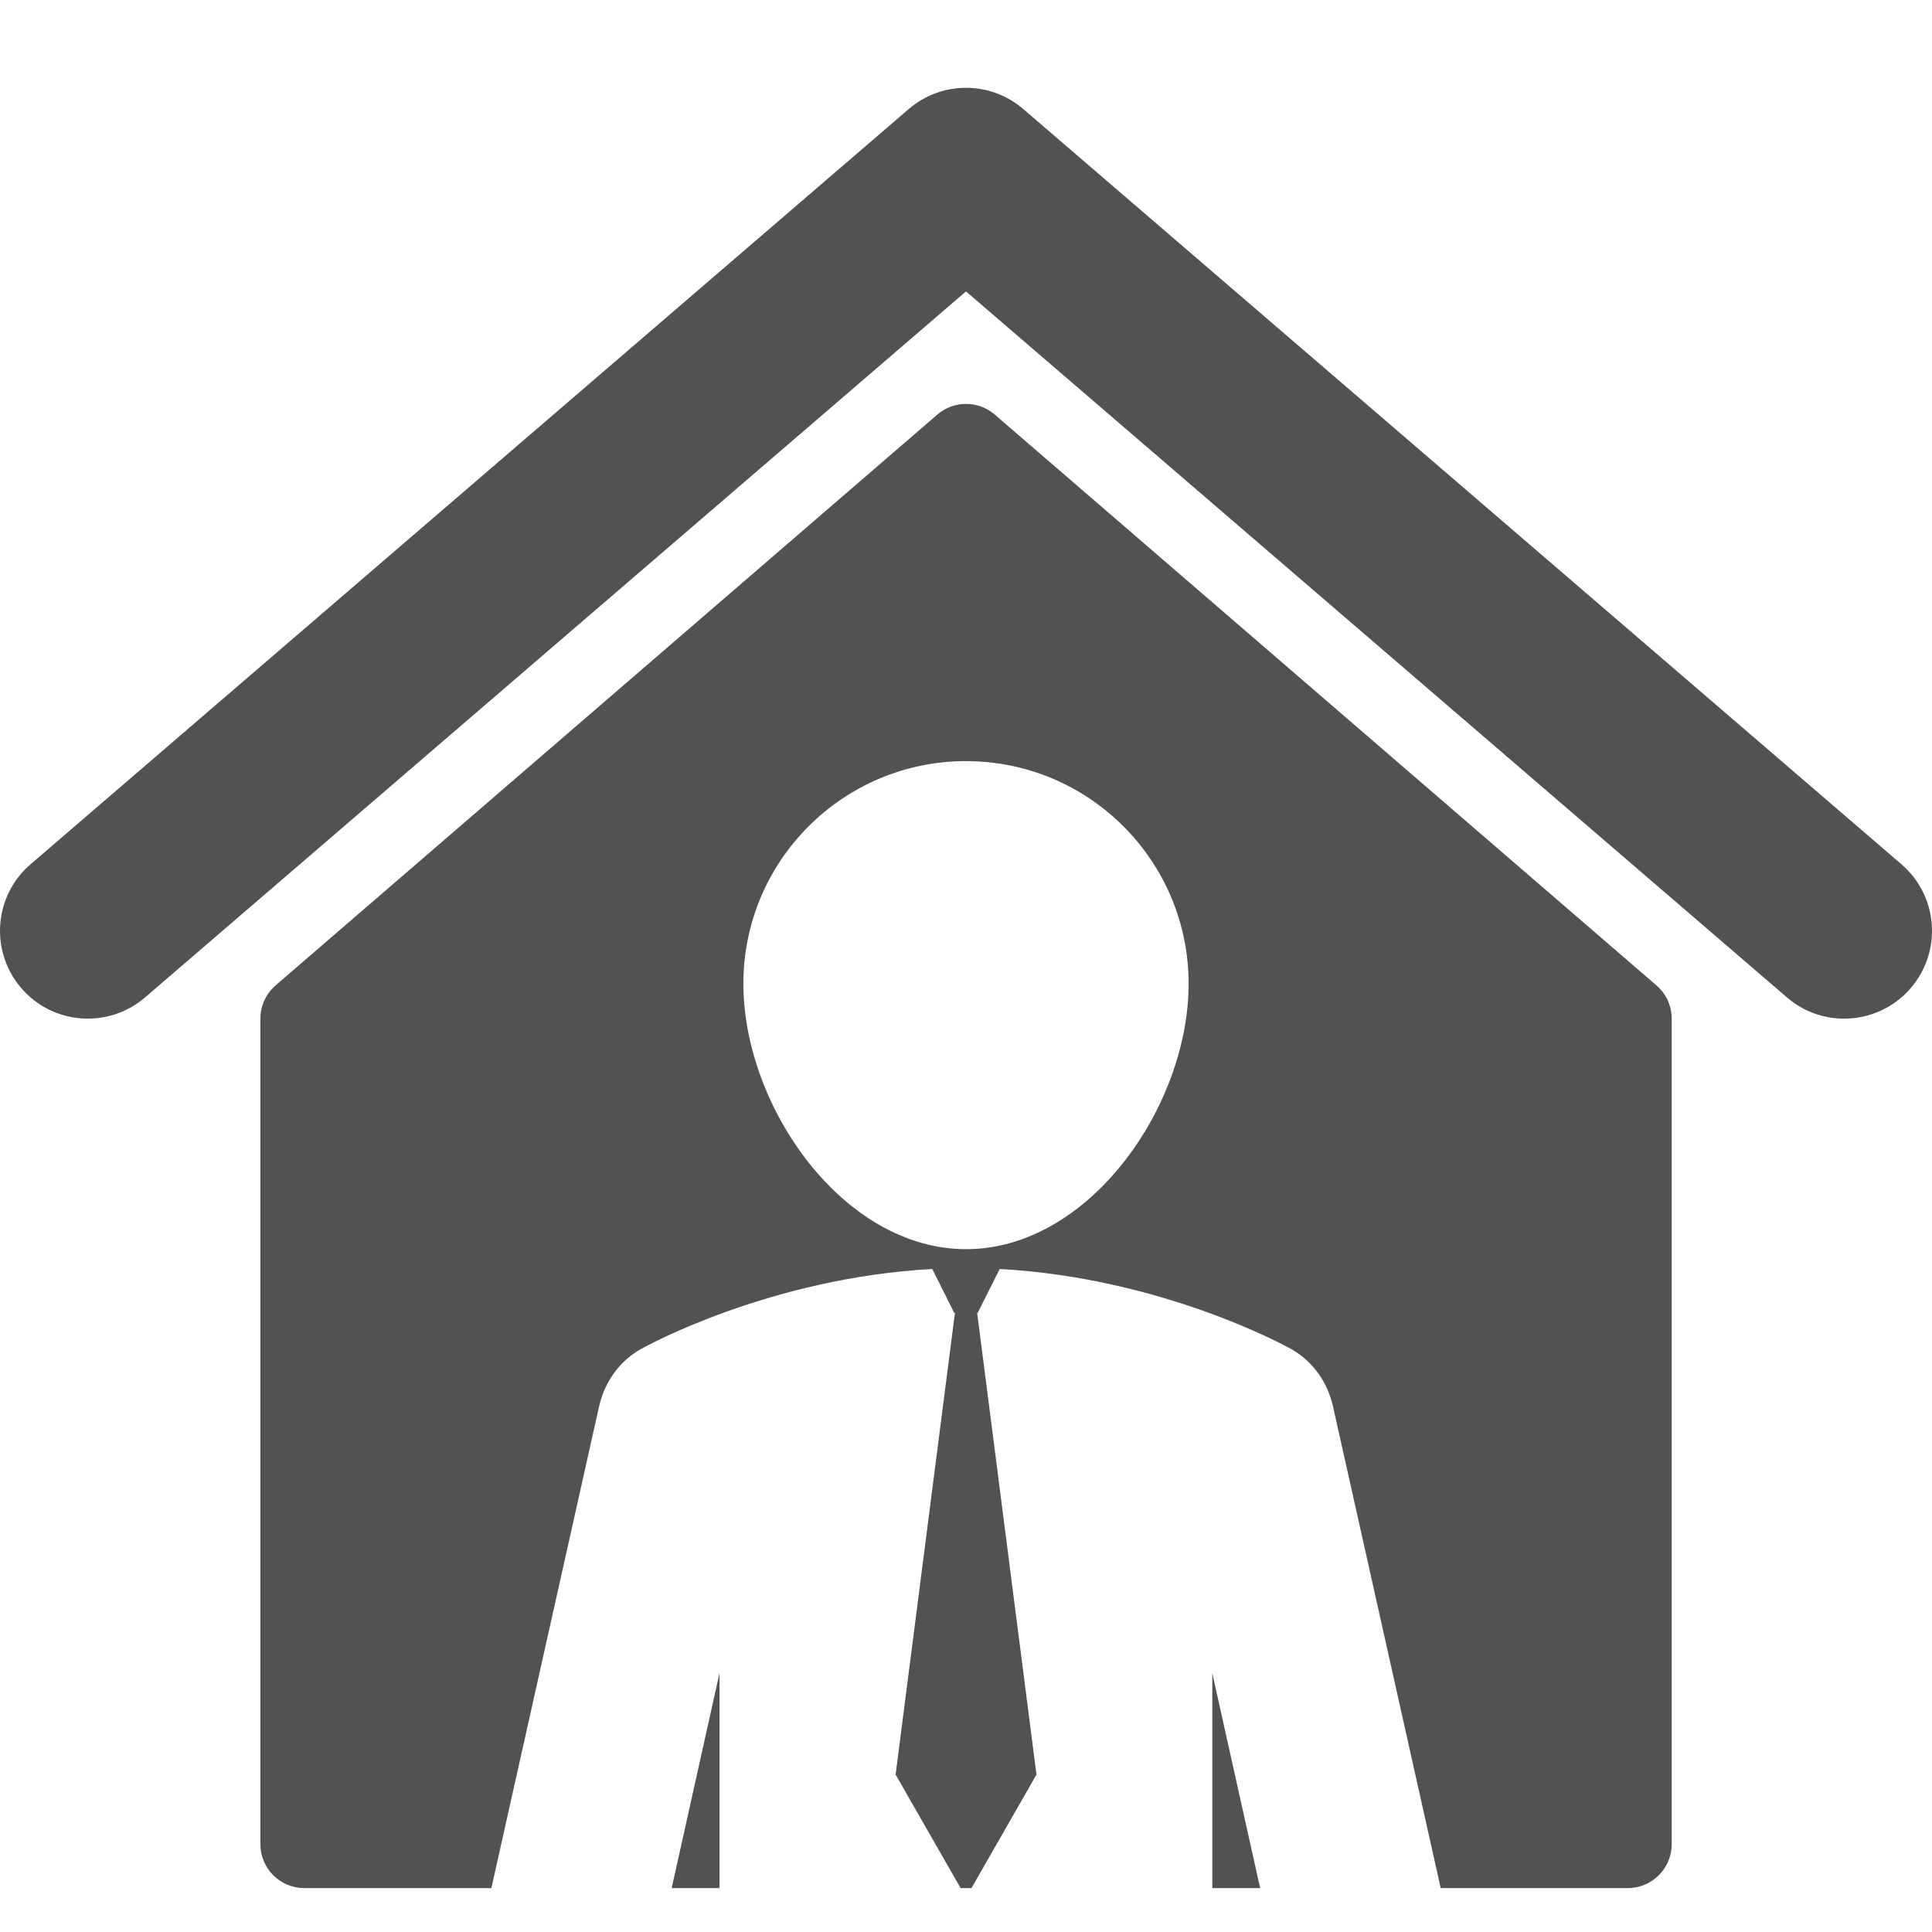 <svg width="44" height="44" viewBox="0 0 44 44" fill="none" xmlns="http://www.w3.org/2000/svg">
<rect width="44" height="44" fill="white"/>
<path d="M43.304 19.683L23.304 2.483C22.554 1.839 21.446 1.839 20.696 2.483L0.696 19.683C-0.142 20.403 -0.236 21.666 0.484 22.503C1.204 23.341 2.468 23.434 3.304 22.715L22 6.637L40.696 22.715C41.073 23.04 41.537 23.199 41.999 23.199C42.561 23.199 43.121 22.963 43.516 22.503C44.236 21.666 44.142 20.403 43.304 19.683Z" fill="#525252"/>
<path d="M16.386 43V38.104L15.297 43H16.386Z" fill="#525252"/>
<path d="M27.609 43H28.699L27.609 38.104V43Z" fill="#525252"/>
<path d="M22.654 9.441C22.28 9.118 21.722 9.118 21.348 9.441L6.276 22.442C6.057 22.631 5.93 22.908 5.93 23.199V41.999C5.93 42.552 6.377 43 6.93 43H11.191L13.646 32.021C13.767 31.493 14.086 31.014 14.595 30.724C14.72 30.653 17.536 29.103 21.232 28.9L21.731 29.9H21.748L20.397 40.415L21.877 43H22.125L23.605 40.415L22.254 29.9H22.266L22.768 28.9C26.462 29.103 29.282 30.653 29.407 30.724C29.916 31.014 30.235 31.493 30.356 32.021L32.811 43H37.072C37.624 43 38.072 42.552 38.072 41.999V23.199C38.072 22.908 37.945 22.631 37.725 22.442L22.654 9.441ZM22.001 28.449C19.201 28.449 16.93 25.203 16.93 22.403C16.93 19.603 19.201 17.334 22.001 17.334C24.799 17.334 27.07 19.603 27.07 22.403C27.07 25.203 24.799 28.449 22.001 28.449Z" fill="#525252"/>
</svg>
